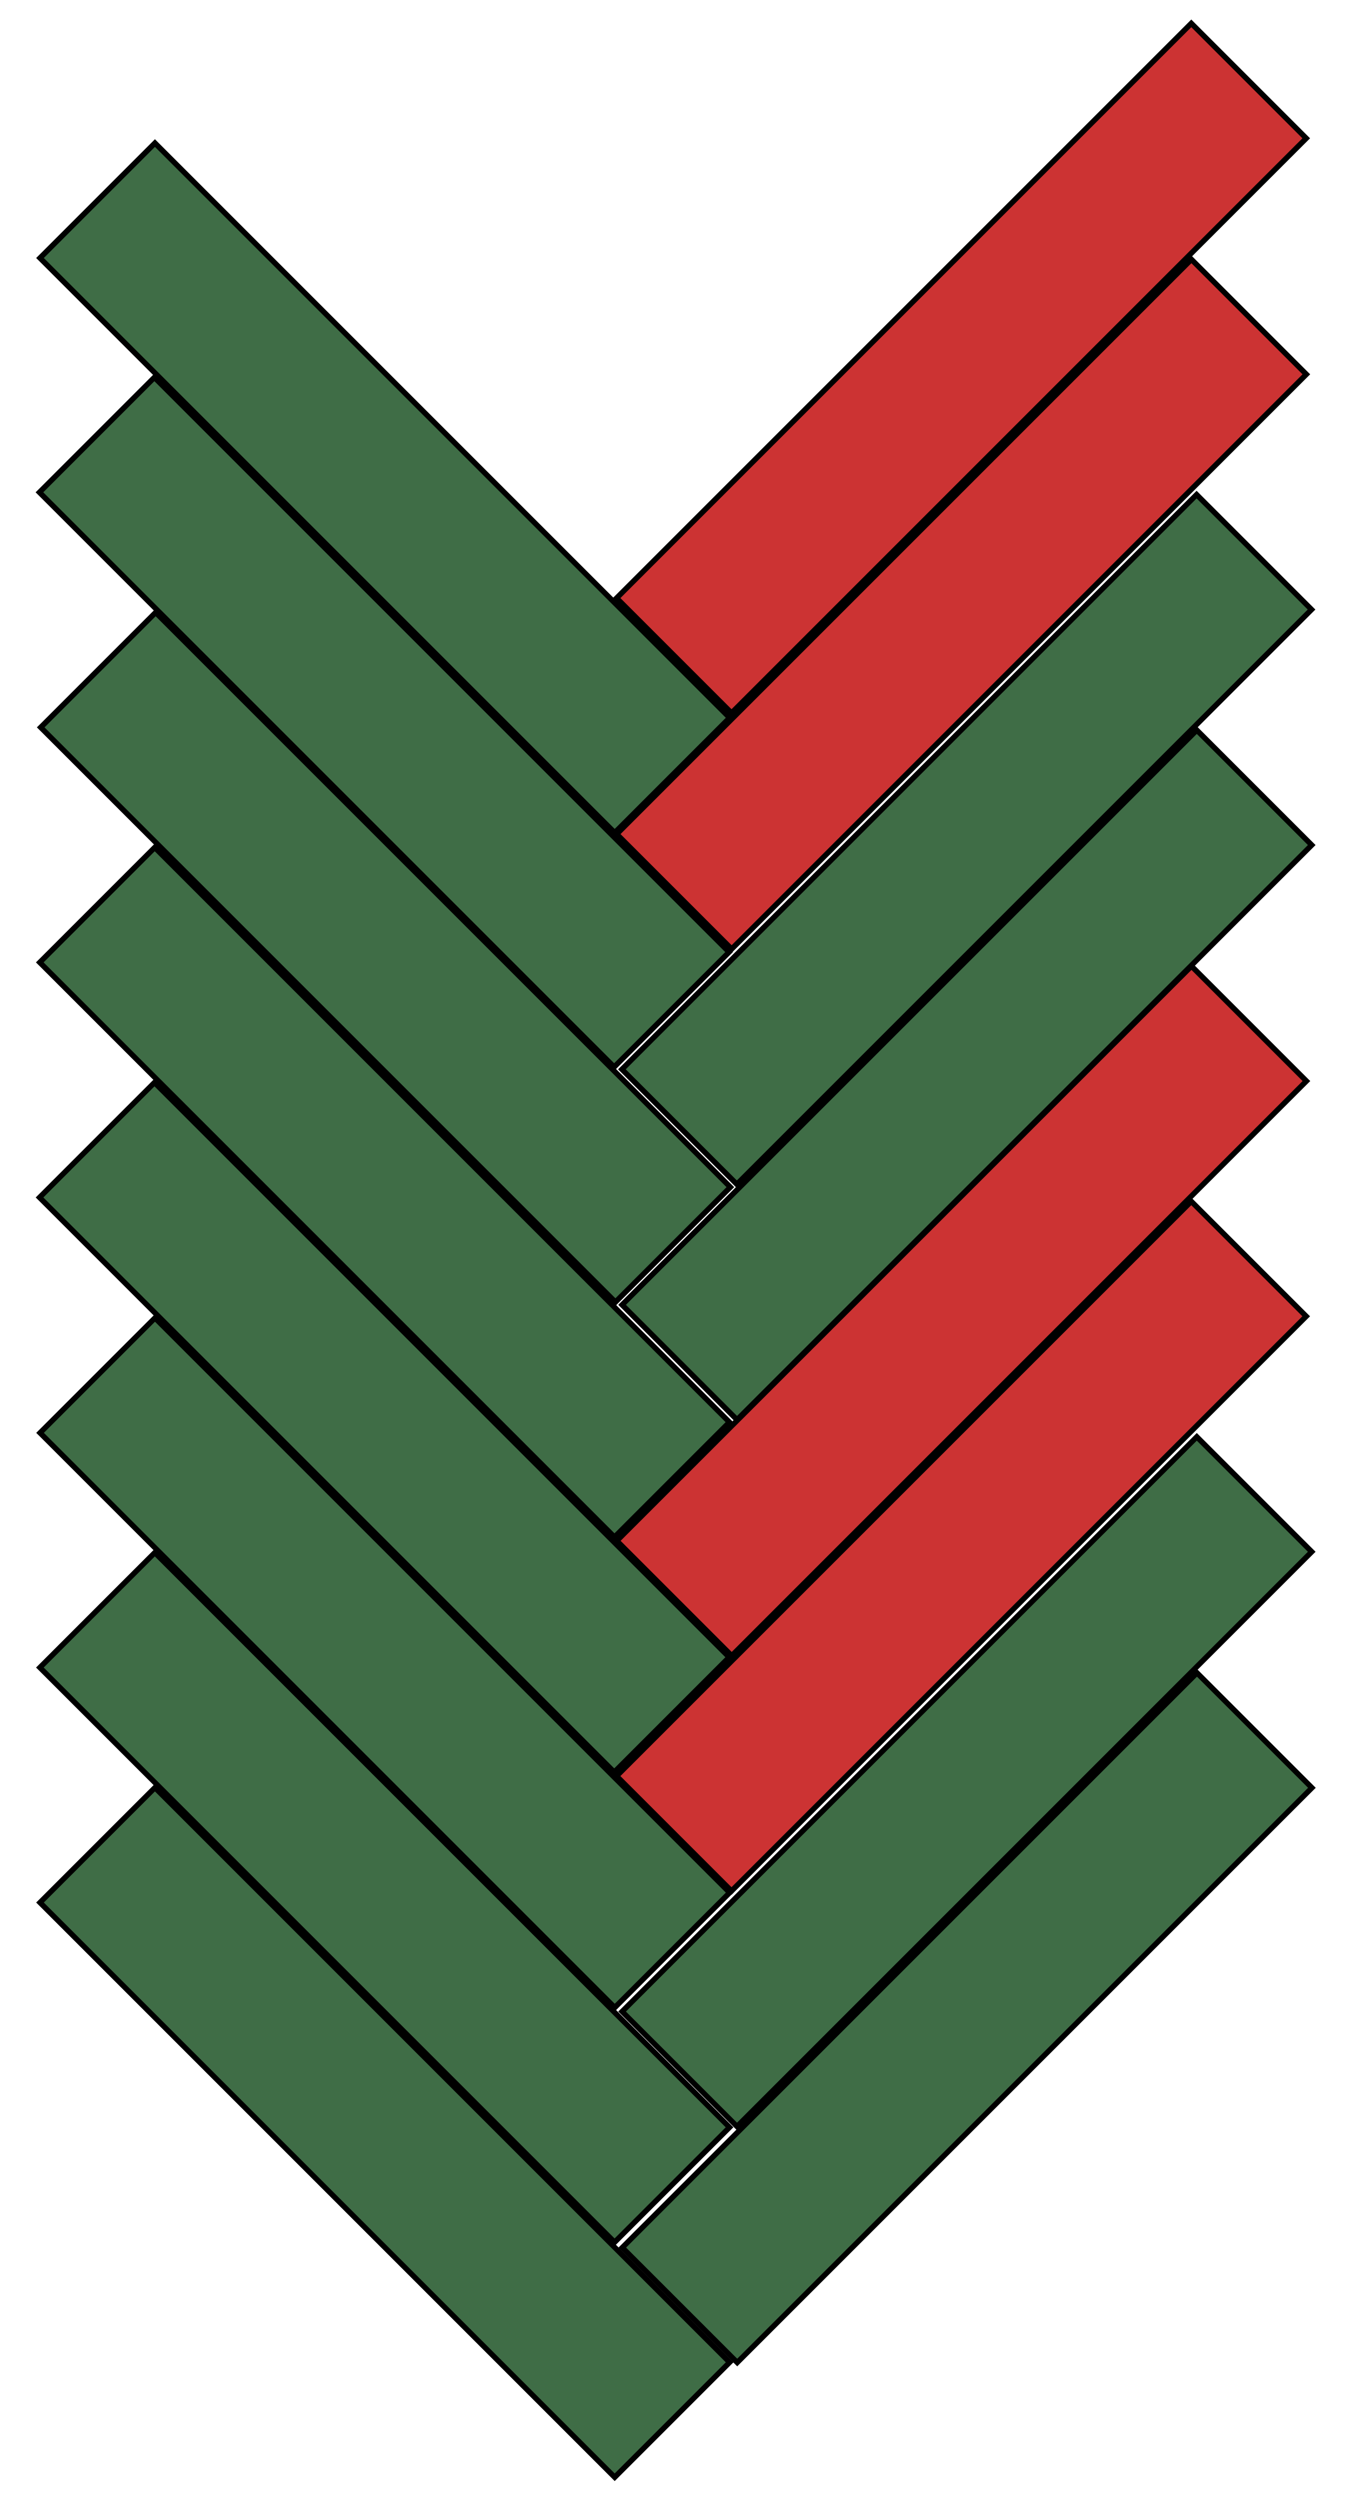 <?xml version="1.0" encoding="utf-8"?>
<!-- Generator: Adobe Illustrator 19.0.0, SVG Export Plug-In . SVG Version: 6.00 Build 0)  -->
<svg version="1.1" id="Layer_1" xmlns="http://www.w3.org/2000/svg" xmlns:xlink="http://www.w3.org/1999/xlink" x="0px" y="0px"
	 viewBox="-180 166.7 249.3 461.3" style="enable-background:new -180 166.7 249.3 461.3;" xml:space="preserve">
<style type="text/css">
	.st0{fill:#CC3333;stroke:#000000;stroke-miterlimit:10;}
	.st1{fill:#3F6D46;stroke:#000000;stroke-miterlimit:10;}
</style>
<rect x="-77.6" y="219.6" transform="matrix(-0.707 0.707 -0.707 -0.707 161.433 402.34)" class="st0" width="150" height="30"/>
<rect x="-77.6" y="263.1" transform="matrix(-0.707 0.707 -0.707 -0.707 192.207 476.644)" class="st0" width="150" height="30"/>
<rect x="-76.7" y="306.5" transform="matrix(-0.707 0.707 -0.707 -0.707 224.488 550.098)" class="st1" width="150" height="30"/>
<rect x="-76.6" y="350" transform="matrix(-0.707 0.707 -0.707 -0.707 255.348 624.236)" class="st1" width="150" height="30"/>
<rect x="-124" y="181.6" transform="matrix(-0.707 0.707 -0.707 -0.707 -4.638 515.207)" class="st1" width="30" height="150"/>
<rect x="-124.1" y="225" transform="matrix(-0.707 0.707 -0.707 -0.707 25.874 589.197)" class="st1" width="30" height="150"/>
<rect x="-123.9" y="268.2" transform="matrix(-0.707 0.707 -0.707 -0.707 56.792 662.972)" class="st1" width="30" height="150"/>
<rect x="-124.1" y="311.6" transform="matrix(-0.707 0.707 -0.707 -0.707 87.162 737.162)" class="st1" width="30" height="150"/>
<rect x="-77.6" y="393.5" transform="matrix(-0.707 0.707 -0.707 -0.707 284.415 699.246)" class="st0" width="150" height="30"/>
<rect x="-77.7" y="436.9" transform="matrix(-0.707 0.707 -0.707 -0.707 314.989 773.408)" class="st0" width="150" height="30"/>
<rect x="-76.6" y="480.4" transform="matrix(-0.707 0.707 -0.707 -0.707 347.541 846.834)" class="st1" width="150" height="30"/>
<rect x="-76.6" y="523.9" transform="matrix(-0.707 0.707 -0.707 -0.707 378.329 921.143)" class="st1" width="150" height="30"/>
<rect x="-124.1" y="355.1" transform="matrix(-0.707 0.707 -0.707 -0.707 117.874 811.293)" class="st1" width="30" height="150"/>
<rect x="-124" y="398.4" transform="matrix(-0.707 0.707 -0.707 -0.707 148.65 885.268)" class="st1" width="30" height="150"/>
<rect x="-124.1" y="441.7" transform="matrix(-0.707 0.707 -0.707 -0.707 179.162 959.258)" class="st1" width="30" height="150"/>
<rect x="-124" y="485.1" transform="matrix(-0.707 0.707 -0.707 -0.707 209.938 1033.233)" class="st1" width="30" height="150"/>
</svg>
